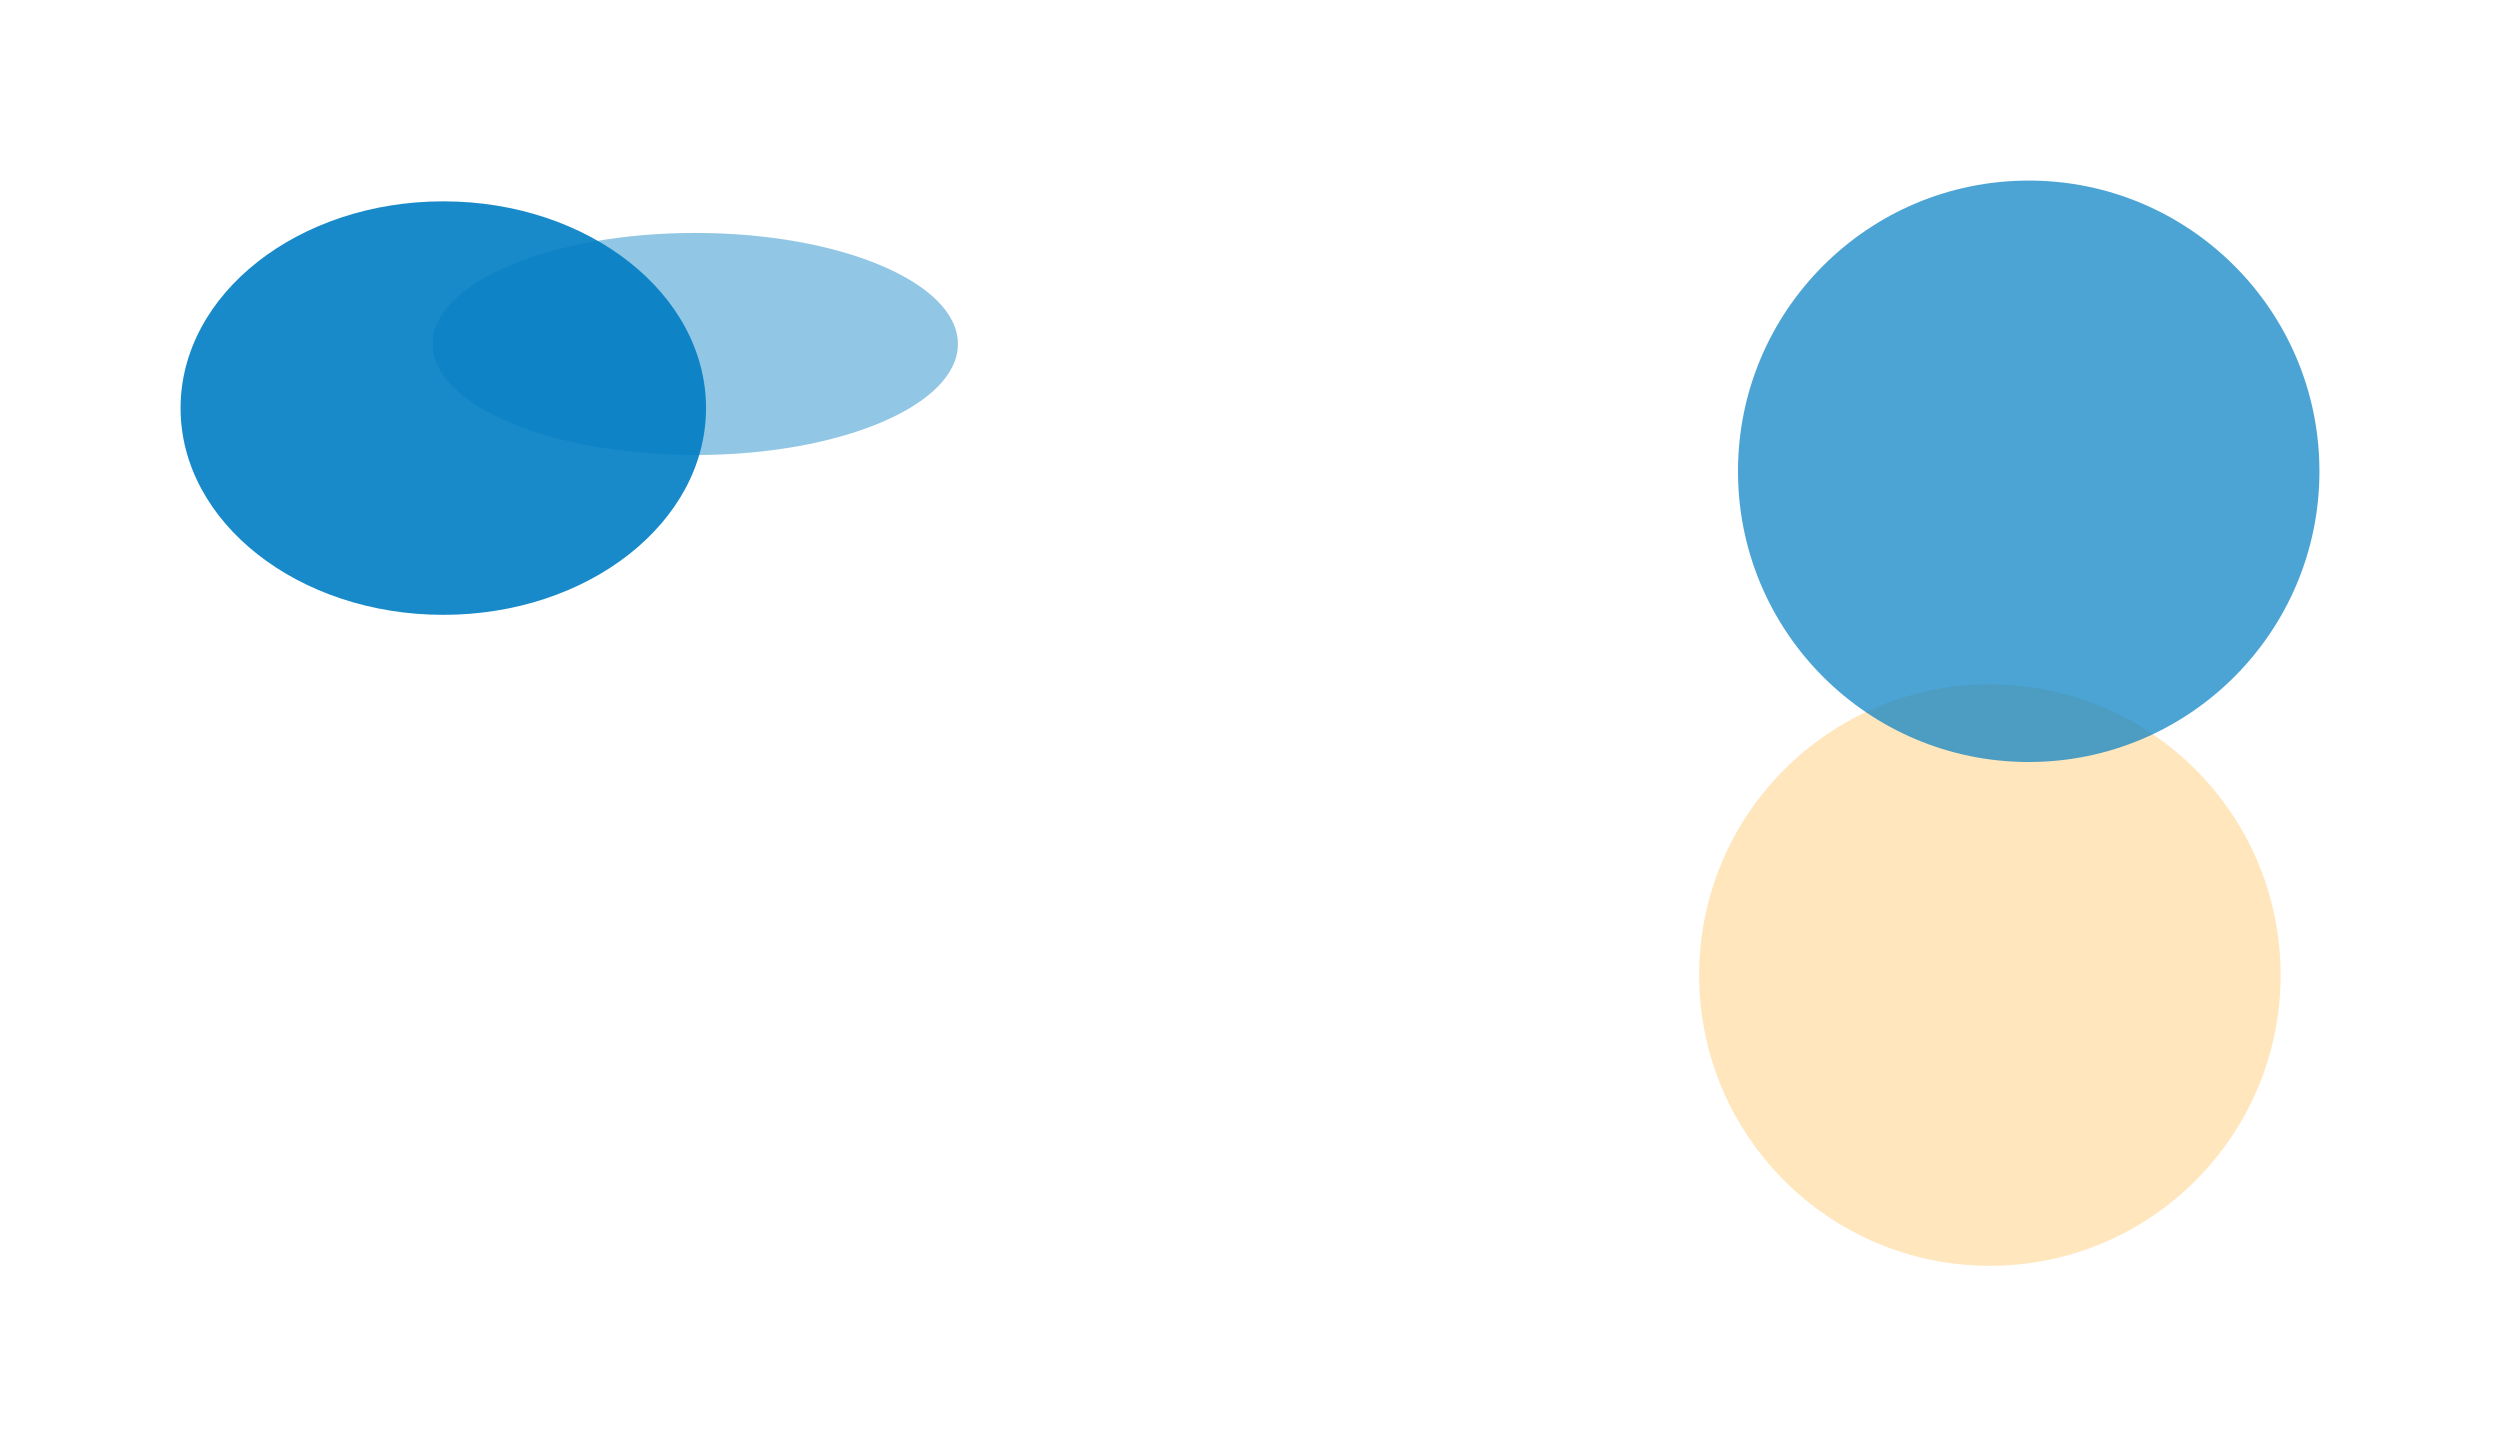 <svg fill="none" height="1602" viewBox="0 0 2769 1602" width="2769" xmlns="http://www.w3.org/2000/svg"
     xmlns:xlink="http://www.w3.org/1999/xlink">
    <filter id="a" color-interpolation-filters="sRGB" filterUnits="userSpaceOnUse" height="1044" width="1044" x="1682"
            y="558">
        <feFlood flood-opacity="0" result="BackgroundImageFix"/>
        <feBlend in="SourceGraphic" in2="BackgroundImageFix" mode="normal" result="shape"/>
        <feGaussianBlur result="effect1_foregroundBlur" stdDeviation="100"/>
    </filter>
    <filter id="b" color-interpolation-filters="sRGB" filterUnits="userSpaceOnUse" height="1044" width="1044" x="1725"
            y="0">
        <feFlood flood-opacity="0" result="BackgroundImageFix"/>
        <feBlend in="SourceGraphic" in2="BackgroundImageFix" mode="normal" result="shape"/>
        <feGaussianBlur result="effect1_foregroundBlur" stdDeviation="100"/>
    </filter>
    <filter id="c" color-interpolation-filters="sRGB" filterUnits="userSpaceOnUse" height="858" width="982" x="0"
            y="23">
        <feFlood flood-opacity="0" result="BackgroundImageFix"/>
        <feBlend in="SourceGraphic" in2="BackgroundImageFix" mode="normal" result="shape"/>
        <feGaussianBlur result="effect1_foregroundBlur" stdDeviation="100"/>
    </filter>
    <filter id="d" color-interpolation-filters="sRGB" filterUnits="userSpaceOnUse" height="646" width="982" x="279"
            y="58">
        <feFlood flood-opacity="0" result="BackgroundImageFix"/>
        <feBlend in="SourceGraphic" in2="BackgroundImageFix" mode="normal" result="shape"/>
        <feGaussianBlur result="effect1_foregroundBlur" stdDeviation="100"/>
    </filter>
    <g filter="url(#a)" opacity=".34">
        <circle cx="2204" cy="1080" fill="#FFB53A" r="322"/>
    </g>
    <g filter="url(#b)" opacity=".7">
        <circle cx="2247" cy="522" fill="#007DC3" r="322"/>
    </g>
    <g filter="url(#c)" opacity=".9">
        <ellipse cx="491" cy="452" fill="#007DC3" rx="291" ry="229"/>
    </g>
    <g filter="url(#d)" opacity=".43">
        <ellipse cx="770" cy="381" fill="#007DC3" rx="291" ry="123"/>
    </g>
</svg>

